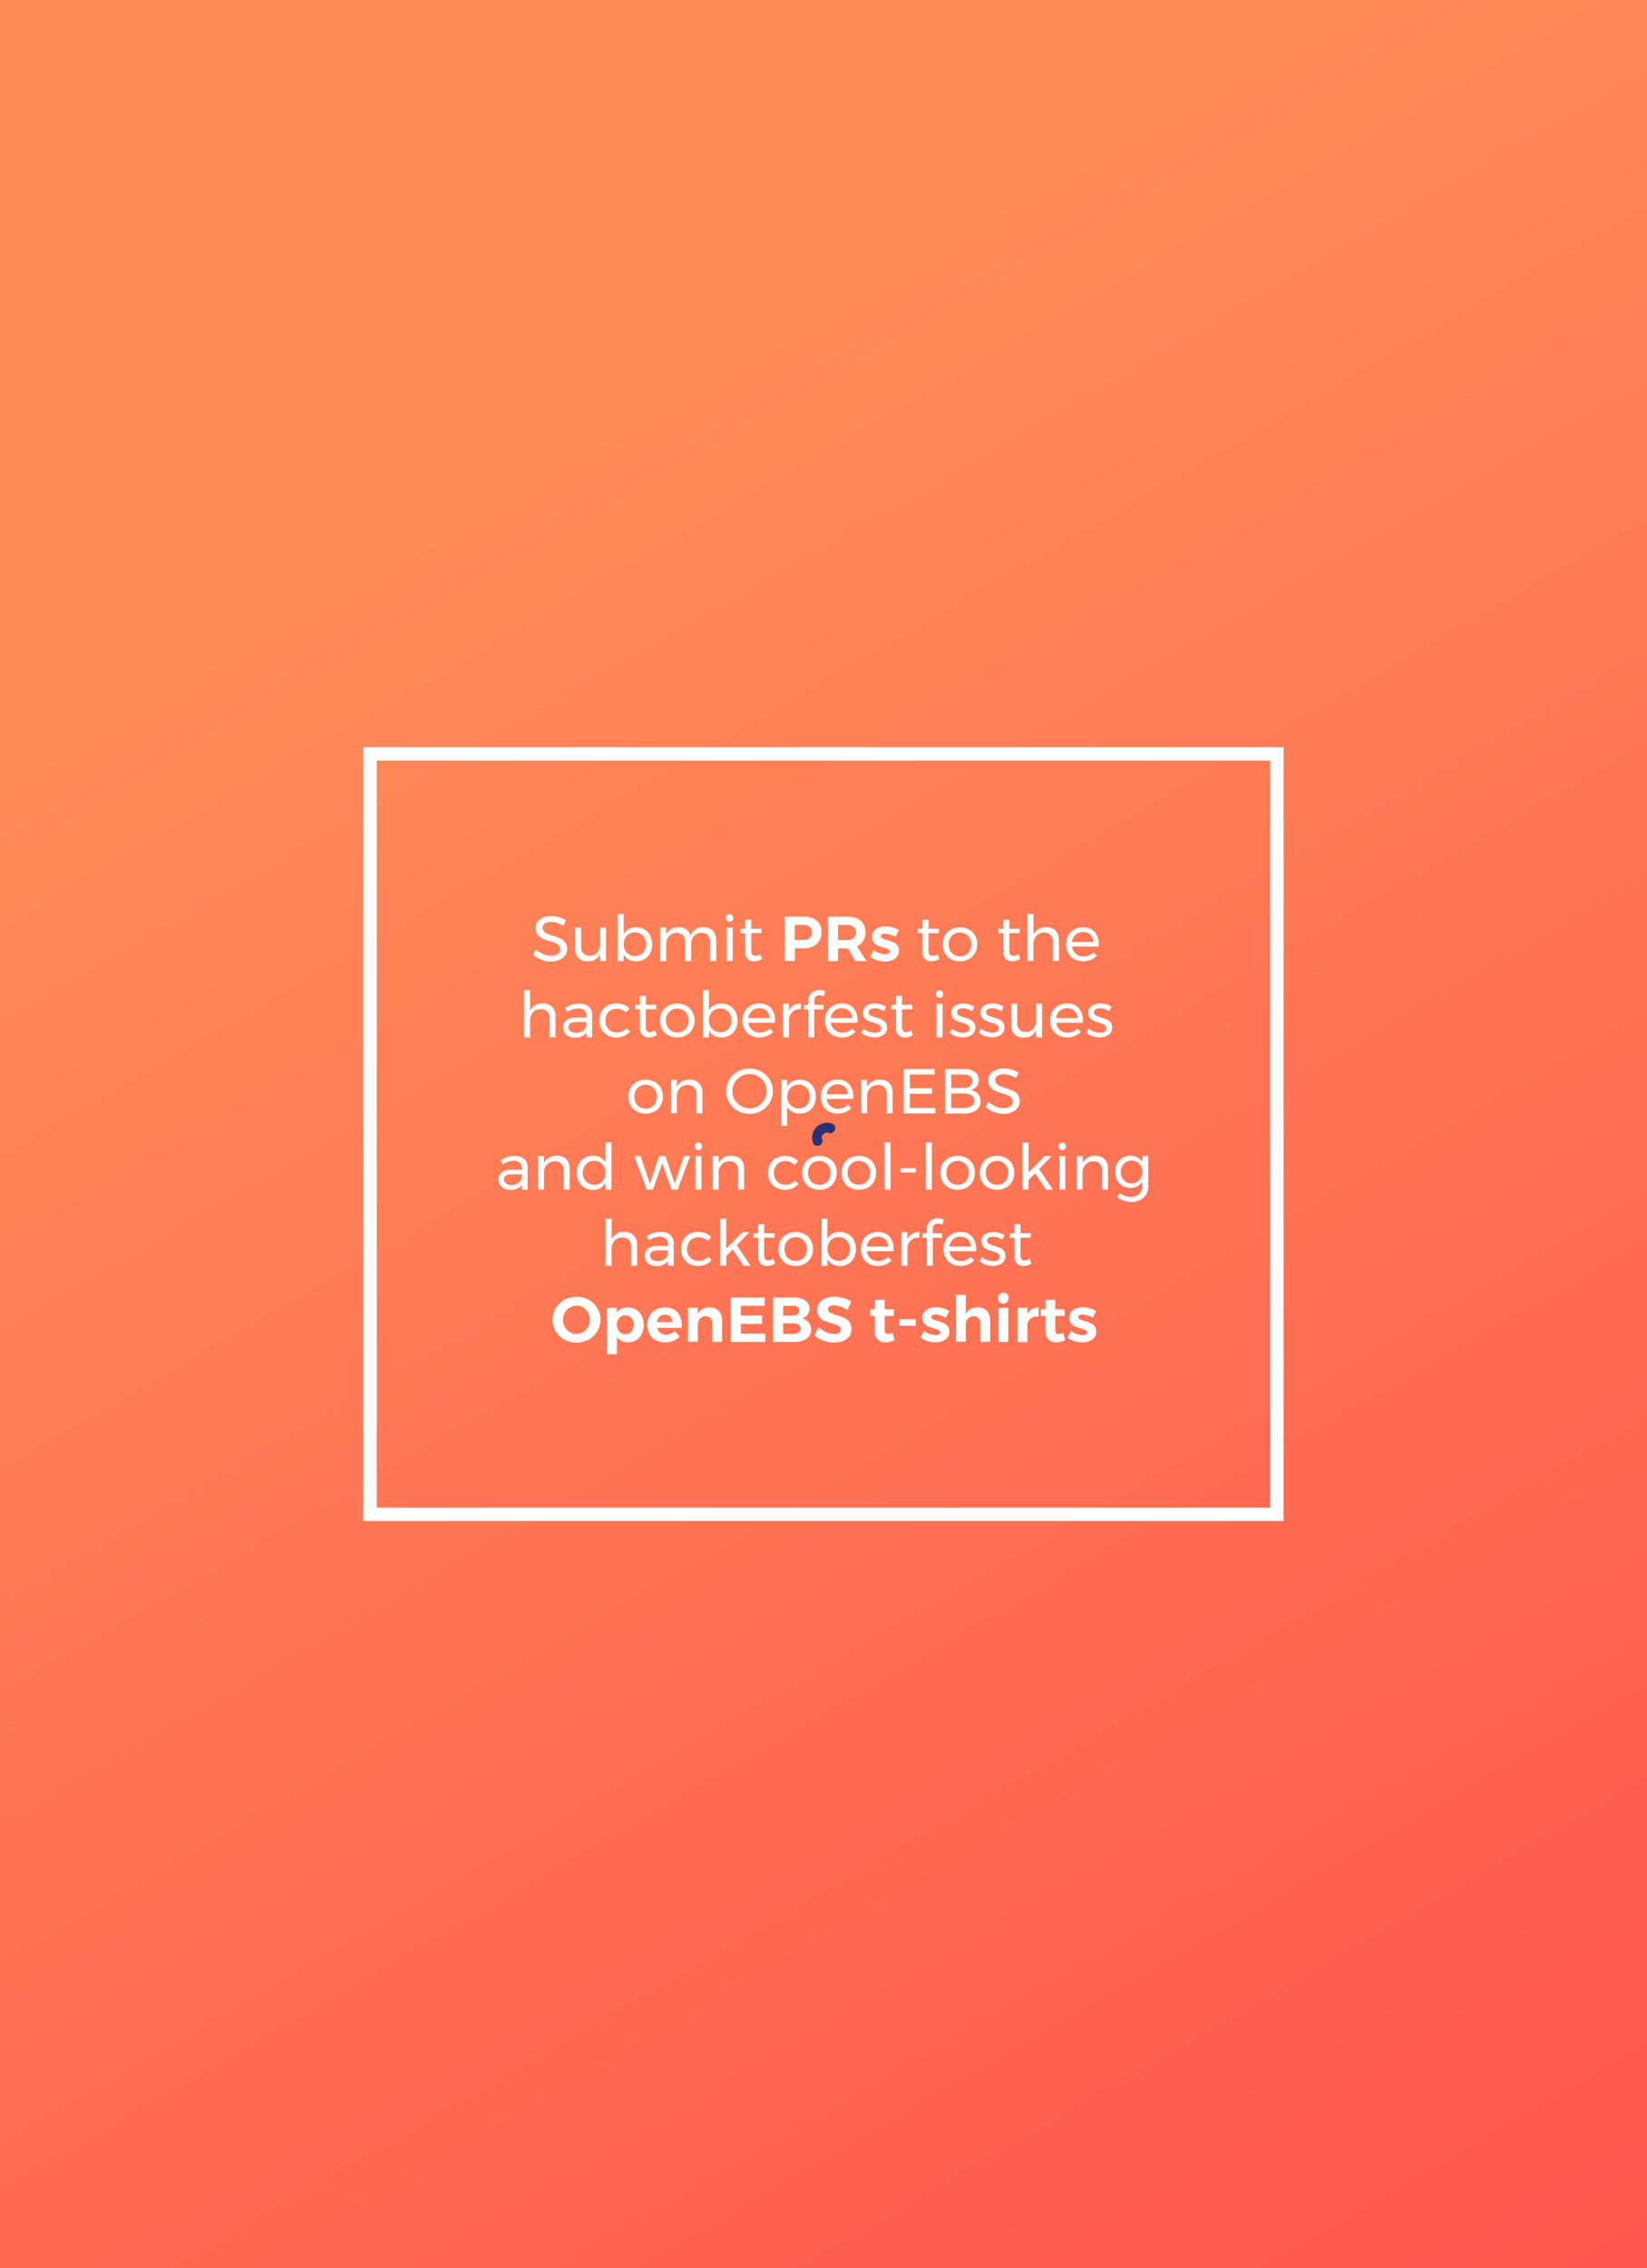 <svg id="Layer_1" data-name="Layer 1" xmlns="http://www.w3.org/2000/svg" xmlns:xlink="http://www.w3.org/1999/xlink" viewBox="0 0 494 680"><rect x="0" y="0" width="494" height="680" fill="#808080" stroke="none"/><defs><style>.cls-1{fill:url(#linear-gradient);}.cls-2{fill:#fff;}.cls-3{fill:none;stroke:#fff;stroke-miterlimit:10;stroke-width:4px;}.cls-4{fill:#273274;}</style><linearGradient id="linear-gradient" x1="35.18" y1="-26.88" x2="458.82" y2="706.88" gradientUnits="userSpaceOnUse"><stop offset="0.23" stop-color="#ff8c58"/><stop offset="1" stop-color="#ff544e"/></linearGradient></defs><title>PR section</title><rect class="cls-1" x="-10.5" y="-0.5" width="515" height="681"/><path class="cls-2" d="M167.16,276.7a6.54,6.54,0,0,0-1.84-.29,3.39,3.39,0,0,0-1.86.45,1.39,1.39,0,0,0-.69,1.23,1.61,1.61,0,0,0,.42,1.15,3,3,0,0,0,1,.7q.61.26,1.69.6a19.18,19.18,0,0,1,2.19.8,3.79,3.79,0,0,1,1.43,1.13,3.13,3.13,0,0,1,.59,2,3.32,3.32,0,0,1-.62,2,4,4,0,0,1-1.73,1.32,6.58,6.58,0,0,1-2.56.47,7.44,7.44,0,0,1-2.86-.57,7.73,7.73,0,0,1-2.4-1.52l.82-1.58a6.85,6.85,0,0,0,2.14,1.44,5.88,5.88,0,0,0,2.31.5,3.7,3.7,0,0,0,2.1-.52,1.63,1.63,0,0,0,.77-1.42,1.65,1.65,0,0,0-.42-1.16,3,3,0,0,0-1.06-.72,18,18,0,0,0-1.72-.59,17.6,17.6,0,0,1-2.17-.78,3.74,3.74,0,0,1-1.42-1.12,3.09,3.09,0,0,1-.58-2,3.14,3.14,0,0,1,.59-1.88,3.72,3.72,0,0,1,1.66-1.26,6.47,6.47,0,0,1,2.47-.44,8,8,0,0,1,2.35.35,7.9,7.9,0,0,1,2,.94l-.76,1.64A7.71,7.71,0,0,0,167.16,276.7Z"/><path class="cls-2" d="M181.76,278.06v10.07H180V286a3.78,3.78,0,0,1-3.73,2.19,3.61,3.61,0,0,1-2.74-1,4,4,0,0,1-1-2.86v-6.22h1.79v5.75a2.73,2.73,0,0,0,.69,2,2.55,2.55,0,0,0,1.91.71,2.83,2.83,0,0,0,2.24-1A3.74,3.74,0,0,0,180,283v-4.95Z"/><path class="cls-2" d="M193.31,278.65a4.45,4.45,0,0,1,1.71,1.81,6.11,6.11,0,0,1,0,5.3,4.34,4.34,0,0,1-1.69,1.79,4.88,4.88,0,0,1-2.5.64,4.59,4.59,0,0,1-2.25-.53,3.82,3.82,0,0,1-1.52-1.52v2H185.3V274h1.77v6.05a3.83,3.83,0,0,1,1.51-1.52,4.5,4.5,0,0,1,2.22-.53A4.88,4.88,0,0,1,193.31,278.65Zm-1.11,7.54a3.13,3.13,0,0,0,1.2-1.27,3.91,3.91,0,0,0,.43-1.85,3.81,3.81,0,0,0-.44-1.83,3.24,3.24,0,0,0-1.2-1.27,3.3,3.3,0,0,0-1.73-.46,3.35,3.35,0,0,0-1.74.46,3.21,3.21,0,0,0-1.21,1.27,4.09,4.09,0,0,0,0,3.68,3.21,3.21,0,0,0,1.21,1.26,3.55,3.55,0,0,0,3.48,0Z"/><path class="cls-2" d="M213.83,279.05a4,4,0,0,1,1,2.85v6.22H213v-5.75a2.77,2.77,0,0,0-.7-2,2.53,2.53,0,0,0-1.91-.72,2.89,2.89,0,0,0-2.25,1,3.73,3.73,0,0,0-.82,2.49v5h-1.79v-5.75a2.79,2.79,0,0,0-.69-2,2.52,2.52,0,0,0-1.92-.72,2.92,2.92,0,0,0-2.25,1,3.7,3.7,0,0,0-.83,2.49v5h-1.77V278.06h1.77v2.11a3.8,3.8,0,0,1,3.75-2.17,3.85,3.85,0,0,1,2.31.67,3.27,3.27,0,0,1,1.25,1.86A3.82,3.82,0,0,1,211.1,278,3.56,3.56,0,0,1,213.83,279.05Z"/><path class="cls-2" d="M219.64,274.37a1.22,1.22,0,0,1,0,1.64,1.12,1.12,0,0,1-1.58,0,1.22,1.22,0,0,1,0-1.64,1.12,1.12,0,0,1,1.58,0ZM218,278.06h1.77v10.07H218Z"/><path class="cls-2" d="M228.59,287.46a4.33,4.33,0,0,1-2.36.74,2.69,2.69,0,0,1-1.94-.71,2.87,2.87,0,0,1-.74-2.16v-5.58h-1.43V278.4h1.43v-2.7h1.79v2.7h3.08v1.35h-3.08V285a1.86,1.86,0,0,0,.3,1.2,1.13,1.13,0,0,0,.91.36,3.19,3.19,0,0,0,1.56-.48Z"/><path class="cls-2" d="M245,276a4.28,4.28,0,0,1,1.39,3.42A4.65,4.65,0,0,1,245,283a5.59,5.59,0,0,1-3.93,1.28h-2.65v3.81h-3V274.81h5.65A5.81,5.81,0,0,1,245,276Zm-2.14,5.21a2.12,2.12,0,0,0,.68-1.7,2,2,0,0,0-.68-1.67,3,3,0,0,0-2-.56h-2.49v4.51H241A2.91,2.91,0,0,0,242.91,281.23Z"/><path class="cls-2" d="M256.54,288.13l-2.11-3.81h-3.06v3.81h-3V274.81h5.78a6.07,6.07,0,0,1,4,1.21,4.23,4.23,0,0,1,1.43,3.42,5.15,5.15,0,0,1-.64,2.64,4.1,4.1,0,0,1-1.86,1.67l2.84,4.4Zm-5.18-6.32h2.78a2.88,2.88,0,0,0,1.93-.58,2.12,2.12,0,0,0,.68-1.7,2,2,0,0,0-.68-1.67,3,3,0,0,0-1.93-.56h-2.78Z"/><path class="cls-2" d="M266.88,280.16a5,5,0,0,0-1.46-.26,1.69,1.69,0,0,0-.86.19.62.62,0,0,0-.32.57.71.71,0,0,0,.44.65,8.27,8.27,0,0,0,1.43.51,15.18,15.18,0,0,1,1.79.64,3.33,3.33,0,0,1,1.22.93,2.47,2.47,0,0,1,.51,1.63,2.76,2.76,0,0,1-1.17,2.37,5,5,0,0,1-3,.85,7.9,7.9,0,0,1-2.42-.37,6.26,6.26,0,0,1-2-1.06l1-2a6,6,0,0,0,1.74.94,5.56,5.56,0,0,0,1.82.33,1.92,1.92,0,0,0,.94-.2.65.65,0,0,0,.35-.6.76.76,0,0,0-.45-.68,7.49,7.49,0,0,0-1.44-.53,14.54,14.54,0,0,1-1.74-.61,3.11,3.11,0,0,1-1.19-.92,2.49,2.49,0,0,1-.49-1.61,2.76,2.76,0,0,1,1.14-2.36,4.76,4.76,0,0,1,2.89-.84,7.67,7.67,0,0,1,2.09.29,7,7,0,0,1,1.9.85l-1,2A8.59,8.59,0,0,0,266.88,280.16Z"/><path class="cls-2" d="M281.76,287.46a4.34,4.34,0,0,1-2.36.74,2.68,2.68,0,0,1-1.94-.71,2.86,2.86,0,0,1-.74-2.16v-5.58h-1.43V278.4h1.43v-2.7h1.79v2.7h3.08v1.35H278.5V285a1.86,1.86,0,0,0,.3,1.2,1.12,1.12,0,0,0,.91.36,3.19,3.19,0,0,0,1.56-.48Z"/><path class="cls-2" d="M290.63,278.65a4.66,4.66,0,0,1,1.83,1.8,5.23,5.23,0,0,1,.66,2.63,5.28,5.28,0,0,1-.66,2.65,4.64,4.64,0,0,1-1.83,1.81,5.89,5.89,0,0,1-5.37,0,4.66,4.66,0,0,1-1.83-1.8,5.66,5.66,0,0,1,0-5.29,4.66,4.66,0,0,1,1.83-1.8,5.89,5.89,0,0,1,5.37,0ZM286.2,280a3.16,3.16,0,0,0-1.2,1.27,3.85,3.85,0,0,0-.43,1.84A4,4,0,0,0,285,285a3.07,3.07,0,0,0,1.2,1.27,3.44,3.44,0,0,0,1.76.45,3.4,3.4,0,0,0,1.74-.45,3.07,3.07,0,0,0,1.2-1.27,4,4,0,0,0,.43-1.86,3.86,3.86,0,0,0-.43-1.84,3.16,3.16,0,0,0-1.2-1.27,3.35,3.35,0,0,0-1.74-.46A3.39,3.39,0,0,0,286.2,280Z"/><path class="cls-2" d="M306,287.46a4.34,4.34,0,0,1-2.36.74,2.68,2.68,0,0,1-1.94-.71,2.86,2.86,0,0,1-.74-2.16v-5.58h-1.43V278.4h1.43v-2.7h1.79v2.7h3.08v1.35h-3.08V285a1.86,1.86,0,0,0,.3,1.2,1.12,1.12,0,0,0,.91.36,3.19,3.19,0,0,0,1.56-.48Z"/><path class="cls-2" d="M316.62,279a3.93,3.93,0,0,1,1,2.86v6.22h-1.77v-5.75a2.69,2.69,0,0,0-.71-2,2.66,2.66,0,0,0-2-.71,3,3,0,0,0-2.32,1,3.65,3.65,0,0,0-.86,2.51v4.95h-1.77V274H310v6.22a3.89,3.89,0,0,1,3.84-2.23A3.7,3.7,0,0,1,316.62,279Z"/><path class="cls-2" d="M328.36,279.38a5.65,5.65,0,0,1,1.2,3.83c0,.25,0,.44,0,.57h-8a3.43,3.43,0,0,0,1.13,2.15,3.35,3.35,0,0,0,2.27.8,4.25,4.25,0,0,0,1.67-.32,4,4,0,0,0,1.34-.91l1,1a5.1,5.1,0,0,1-1.79,1.24,6,6,0,0,1-2.32.44,5.35,5.35,0,0,1-2.63-.64,4.48,4.48,0,0,1-1.79-1.8,5.79,5.79,0,0,1,0-5.28,4.64,4.64,0,0,1,1.78-1.81,5.14,5.14,0,0,1,2.61-.66A4.43,4.43,0,0,1,328.36,279.38Zm-.4,3a2.92,2.92,0,0,0-3.12-2.95,3.18,3.18,0,0,0-2.22.8,3.35,3.35,0,0,0-1.06,2.15Z"/><path class="cls-2" d="M165.64,301.88a3.93,3.93,0,0,1,1,2.86V311h-1.77v-5.75a2.69,2.69,0,0,0-.71-2,2.66,2.66,0,0,0-2-.71,3,3,0,0,0-2.32,1A3.65,3.65,0,0,0,159,306V311h-1.77V296.84H159v6.22a3.89,3.89,0,0,1,3.84-2.23A3.7,3.7,0,0,1,165.64,301.88Z"/><path class="cls-2" d="M175.95,311v-1.41a4.13,4.13,0,0,1-3.52,1.48,4,4,0,0,1-1.84-.4,2.94,2.94,0,0,1-1.22-1.1,3,3,0,0,1-.43-1.58,2.58,2.58,0,0,1,1-2.14,4.47,4.47,0,0,1,2.79-.81h3.2v-.48a2.08,2.08,0,0,0-.66-1.65,2.8,2.8,0,0,0-1.91-.58,5.47,5.47,0,0,0-3.1,1.08l-.74-1.22a9.24,9.24,0,0,1,2-1,6.86,6.86,0,0,1,2.2-.31,4.21,4.21,0,0,1,2.91.92,3.34,3.34,0,0,1,1,2.58l0,6.62Zm-1.06-2a2.36,2.36,0,0,0,1-1.59v-1h-3a3.44,3.44,0,0,0-1.78.36,1.25,1.25,0,0,0-.58,1.14,1.48,1.48,0,0,0,.59,1.24,2.51,2.51,0,0,0,1.58.46A3.6,3.6,0,0,0,174.89,309Z"/><path class="cls-2" d="M185,302.42a3.51,3.51,0,0,0-1.76.44,3.12,3.12,0,0,0-1.21,1.24,3.79,3.79,0,0,0-.44,1.85,3.84,3.84,0,0,0,.43,1.85,3.15,3.15,0,0,0,1.18,1.25,3.3,3.3,0,0,0,1.72.45,4.53,4.53,0,0,0,1.75-.32,3.32,3.32,0,0,0,1.29-.93l1,1a4.45,4.45,0,0,1-1.74,1.31,6,6,0,0,1-2.39.46,5.19,5.19,0,0,1-2.61-.65,4.58,4.58,0,0,1-1.78-1.8,5.35,5.35,0,0,1-.64-2.64,5.41,5.41,0,0,1,.64-2.65,4.57,4.57,0,0,1,1.78-1.81,5.2,5.2,0,0,1,2.61-.65,6.37,6.37,0,0,1,2.29.39,4.43,4.43,0,0,1,1.7,1.13l-1,1.22A4,4,0,0,0,185,302.42Z"/><path class="cls-2" d="M197,310.3a4.33,4.33,0,0,1-2.36.74,2.69,2.69,0,0,1-1.94-.71,2.87,2.87,0,0,1-.74-2.16v-5.58h-1.43v-1.35h1.43v-2.7h1.79v2.7h3.08v1.35H193.7v5.25a1.86,1.86,0,0,0,.3,1.2,1.13,1.13,0,0,0,.91.36,3.19,3.19,0,0,0,1.56-.48Z"/><path class="cls-2" d="M205.83,301.49a4.65,4.65,0,0,1,1.83,1.8,5.22,5.22,0,0,1,.66,2.63,5.27,5.27,0,0,1-.66,2.65,4.64,4.64,0,0,1-1.83,1.81,5.89,5.89,0,0,1-5.37,0,4.66,4.66,0,0,1-1.83-1.8,5.66,5.66,0,0,1,0-5.29,4.66,4.66,0,0,1,1.83-1.8,5.89,5.89,0,0,1,5.37,0Zm-4.43,1.35a3.16,3.16,0,0,0-1.2,1.27,3.86,3.86,0,0,0-.43,1.84,4,4,0,0,0,.43,1.86,3.07,3.07,0,0,0,1.2,1.27,3.65,3.65,0,0,0,3.5,0,3.08,3.08,0,0,0,1.2-1.27,4,4,0,0,0,.43-1.86,3.86,3.86,0,0,0-.43-1.84,3.16,3.16,0,0,0-1.2-1.27,3.58,3.58,0,0,0-3.5,0Z"/><path class="cls-2" d="M218.9,301.49a4.44,4.44,0,0,1,1.71,1.81,6.11,6.11,0,0,1,0,5.3,4.36,4.36,0,0,1-1.69,1.79,4.88,4.88,0,0,1-2.5.64,4.59,4.59,0,0,1-2.25-.53,3.83,3.83,0,0,1-1.52-1.52v2h-1.77V296.84h1.77v6.05a3.85,3.85,0,0,1,1.51-1.52,4.5,4.5,0,0,1,2.22-.53A4.88,4.88,0,0,1,218.9,301.49ZM217.78,309a3.13,3.13,0,0,0,1.2-1.27,3.92,3.92,0,0,0,.43-1.85,3.81,3.81,0,0,0-.44-1.83,3.23,3.23,0,0,0-1.2-1.27,3.3,3.3,0,0,0-1.73-.46,3.35,3.35,0,0,0-1.74.46,3.2,3.2,0,0,0-1.21,1.27,4.09,4.09,0,0,0,0,3.68A3.21,3.21,0,0,0,214.3,309a3.55,3.55,0,0,0,3.48,0Z"/><path class="cls-2" d="M231.26,302.22a5.65,5.65,0,0,1,1.2,3.83c0,.25,0,.44,0,.57h-8a3.43,3.43,0,0,0,1.13,2.15,3.35,3.35,0,0,0,2.27.8,4.25,4.25,0,0,0,1.67-.32,4,4,0,0,0,1.34-.91l1,1a5.1,5.1,0,0,1-1.79,1.24,6,6,0,0,1-2.32.44,5.35,5.35,0,0,1-2.63-.64,4.48,4.48,0,0,1-1.79-1.8,5.79,5.79,0,0,1,0-5.28,4.64,4.64,0,0,1,1.78-1.81,5.14,5.14,0,0,1,2.61-.66A4.43,4.43,0,0,1,231.26,302.22Zm-.4,3a2.92,2.92,0,0,0-3.12-2.95,3.18,3.18,0,0,0-2.22.8,3.35,3.35,0,0,0-1.06,2.15Z"/><path class="cls-2" d="M238.06,301.42a4.19,4.19,0,0,1,2.17-.58v1.71a3.24,3.24,0,0,0-3.58,3.1V311h-1.77V300.9h1.77v2.17A3.64,3.64,0,0,1,238.06,301.42Z"/><path class="cls-2" d="M244.72,298.73a1.54,1.54,0,0,0-.46,1.2v1.31H247v1.35h-2.78V311h-1.77v-8.37h-1.31v-1.35h1.31v-1.08a3.55,3.55,0,0,1,.47-1.87,3,3,0,0,1,1.23-1.16,3.54,3.54,0,0,1,1.64-.39,3.91,3.91,0,0,1,1.75.46l-.42,1.45a3,3,0,0,0-1.29-.32A1.62,1.62,0,0,0,244.72,298.73Z"/><path class="cls-2" d="M256,302.22a5.65,5.65,0,0,1,1.2,3.83c0,.25,0,.44,0,.57h-8a3.43,3.43,0,0,0,1.13,2.15,3.35,3.35,0,0,0,2.27.8,4.26,4.26,0,0,0,1.67-.32,4,4,0,0,0,1.34-.91l1,1a5.08,5.08,0,0,1-1.79,1.24,6,6,0,0,1-2.32.44,5.35,5.35,0,0,1-2.63-.64,4.47,4.47,0,0,1-1.79-1.8,5.78,5.78,0,0,1,0-5.28,4.64,4.64,0,0,1,1.78-1.81,5.13,5.13,0,0,1,2.61-.66A4.44,4.44,0,0,1,256,302.22Zm-.4,3a2.92,2.92,0,0,0-3.12-2.95,3.18,3.18,0,0,0-2.22.8,3.35,3.35,0,0,0-1.06,2.15Z"/><path class="cls-2" d="M263.77,302.51a5,5,0,0,0-1.44-.23,2.44,2.44,0,0,0-1.28.29,1,1,0,0,0-.49.9,1,1,0,0,0,.54.92,7.84,7.84,0,0,0,1.65.64,12.87,12.87,0,0,1,1.71.61,3,3,0,0,1,1.13.89,2.45,2.45,0,0,1,.47,1.56,2.47,2.47,0,0,1-1.08,2.17,4.6,4.6,0,0,1-2.67.74,6.67,6.67,0,0,1-2.18-.36,4.94,4.94,0,0,1-1.78-1l.67-1.29a4.71,4.71,0,0,0,1.55.91,5.15,5.15,0,0,0,1.8.34,2.69,2.69,0,0,0,1.41-.32,1.08,1.08,0,0,0,.53-1,1.13,1.13,0,0,0-.56-1,7.68,7.68,0,0,0-1.7-.68,11.48,11.48,0,0,1-1.65-.58,2.93,2.93,0,0,1-1.08-.87,2.34,2.34,0,0,1-.45-1.48,2.39,2.39,0,0,1,1-2.11,4.45,4.45,0,0,1,2.57-.7,6.43,6.43,0,0,1,1.8.26,5.42,5.42,0,0,1,1.53.7l-.65,1.35A6,6,0,0,0,263.77,302.51Z"/><path class="cls-2" d="M273.81,310.3a4.33,4.33,0,0,1-2.36.74,2.68,2.68,0,0,1-1.94-.71,2.86,2.86,0,0,1-.74-2.16v-5.58h-1.43v-1.35h1.43v-2.7h1.79v2.7h3.08v1.35h-3.08v5.25a1.86,1.86,0,0,0,.3,1.2,1.13,1.13,0,0,0,.91.36,3.19,3.19,0,0,0,1.56-.48Z"/><path class="cls-2" d="M282.61,297.2a1.22,1.22,0,0,1,0,1.64,1.13,1.13,0,0,1-1.58,0,1.22,1.22,0,0,1,0-1.64,1.13,1.13,0,0,1,1.58,0Zm-1.67,3.69h1.77V311h-1.77Z"/><path class="cls-2" d="M290.28,302.51a4.94,4.94,0,0,0-1.44-.23,2.45,2.45,0,0,0-1.28.29,1,1,0,0,0-.49.9,1,1,0,0,0,.54.92,7.84,7.84,0,0,0,1.65.64,12.94,12.94,0,0,1,1.71.61,3.05,3.05,0,0,1,1.13.89,2.77,2.77,0,0,1-.61,3.73,4.6,4.6,0,0,1-2.67.74,6.68,6.68,0,0,1-2.18-.36,5,5,0,0,1-1.78-1l.67-1.29a4.72,4.72,0,0,0,1.55.91,5.15,5.15,0,0,0,1.8.34,2.69,2.69,0,0,0,1.41-.32,1.08,1.08,0,0,0,.53-1,1.13,1.13,0,0,0-.56-1,7.66,7.66,0,0,0-1.7-.68,11.39,11.39,0,0,1-1.65-.58,2.93,2.93,0,0,1-1.09-.87,2.34,2.34,0,0,1-.45-1.48,2.39,2.39,0,0,1,1-2.11,4.45,4.45,0,0,1,2.57-.7,6.43,6.43,0,0,1,1.8.26,5.42,5.42,0,0,1,1.53.7l-.65,1.35A6,6,0,0,0,290.28,302.51Z"/><path class="cls-2" d="M299,302.51a4.93,4.93,0,0,0-1.44-.23,2.44,2.44,0,0,0-1.28.29,1,1,0,0,0-.49.9,1,1,0,0,0,.54.92A7.83,7.83,0,0,0,298,305a12.82,12.82,0,0,1,1.71.61,3,3,0,0,1,1.13.89,2.77,2.77,0,0,1-.61,3.73,4.6,4.6,0,0,1-2.67.74,6.67,6.67,0,0,1-2.18-.36,4.92,4.92,0,0,1-1.78-1l.67-1.29a4.7,4.7,0,0,0,1.55.91,5.15,5.15,0,0,0,1.8.34,2.69,2.69,0,0,0,1.41-.32,1.08,1.08,0,0,0,.53-1,1.13,1.13,0,0,0-.56-1,7.72,7.72,0,0,0-1.7-.68,11.49,11.49,0,0,1-1.65-.58,2.92,2.92,0,0,1-1.08-.87,2.33,2.33,0,0,1-.45-1.48,2.39,2.39,0,0,1,1-2.11,4.45,4.45,0,0,1,2.57-.7,6.43,6.43,0,0,1,1.8.26,5.42,5.42,0,0,1,1.53.7l-.65,1.35A6,6,0,0,0,299,302.51Z"/><path class="cls-2" d="M312.57,300.9V311h-1.79v-2.13a3.78,3.78,0,0,1-3.73,2.19,3.61,3.61,0,0,1-2.74-1,4,4,0,0,1-1-2.86V300.9h1.79v5.75a2.73,2.73,0,0,0,.7,2,2.54,2.54,0,0,0,1.91.71,2.83,2.83,0,0,0,2.24-1,3.75,3.75,0,0,0,.83-2.5V300.9Z"/><path class="cls-2" d="M323.59,302.22a5.65,5.65,0,0,1,1.2,3.83q0,.38,0,.57h-8a3.42,3.42,0,0,0,1.13,2.15,3.35,3.35,0,0,0,2.27.8,4.25,4.25,0,0,0,1.66-.32,4,4,0,0,0,1.34-.91l1,1a5.09,5.09,0,0,1-1.79,1.24,6,6,0,0,1-2.32.44,5.35,5.35,0,0,1-2.64-.64,4.48,4.48,0,0,1-1.79-1.8,5.79,5.79,0,0,1,0-5.28,4.65,4.65,0,0,1,1.78-1.81,5.14,5.14,0,0,1,2.61-.66A4.43,4.43,0,0,1,323.59,302.22Zm-.4,3a2.92,2.92,0,0,0-3.12-2.95,3.18,3.18,0,0,0-2.22.8,3.35,3.35,0,0,0-1.06,2.15Z"/><path class="cls-2" d="M331.32,302.51a4.93,4.93,0,0,0-1.44-.23,2.44,2.44,0,0,0-1.28.29,1,1,0,0,0-.49.9,1,1,0,0,0,.54.92,7.83,7.83,0,0,0,1.65.64,12.82,12.82,0,0,1,1.71.61,3,3,0,0,1,1.13.89,2.77,2.77,0,0,1-.61,3.73,4.6,4.6,0,0,1-2.67.74,6.67,6.67,0,0,1-2.18-.36,4.92,4.92,0,0,1-1.78-1l.67-1.29a4.7,4.7,0,0,0,1.55.91,5.15,5.15,0,0,0,1.8.34,2.69,2.69,0,0,0,1.41-.32,1.08,1.08,0,0,0,.53-1,1.13,1.13,0,0,0-.56-1,7.72,7.72,0,0,0-1.7-.68A11.49,11.49,0,0,1,328,306a2.92,2.92,0,0,1-1.08-.87,2.33,2.33,0,0,1-.45-1.48,2.39,2.39,0,0,1,1-2.11,4.45,4.45,0,0,1,2.57-.7,6.43,6.43,0,0,1,1.8.26,5.42,5.42,0,0,1,1.53.7l-.65,1.35A6,6,0,0,0,331.32,302.51Z"/><path class="cls-2" d="M196.35,324.32a4.65,4.65,0,0,1,1.83,1.8,5.22,5.22,0,0,1,.66,2.63,5.27,5.27,0,0,1-.66,2.65,4.64,4.64,0,0,1-1.83,1.81,5.89,5.89,0,0,1-5.37,0,4.66,4.66,0,0,1-1.83-1.8,5.66,5.66,0,0,1,0-5.29,4.66,4.66,0,0,1,1.83-1.8,5.89,5.89,0,0,1,5.37,0Zm-4.43,1.35a3.16,3.16,0,0,0-1.2,1.27,3.86,3.86,0,0,0-.43,1.84,4,4,0,0,0,.43,1.86,3.07,3.07,0,0,0,1.2,1.27,3.65,3.65,0,0,0,3.5,0,3.08,3.08,0,0,0,1.2-1.27,4,4,0,0,0,.43-1.86,3.86,3.86,0,0,0-.43-1.84,3.16,3.16,0,0,0-1.2-1.27,3.58,3.58,0,0,0-3.5,0Z"/><path class="cls-2" d="M209.68,324.71a3.93,3.93,0,0,1,1,2.86v6.22h-1.77V328a2.69,2.69,0,0,0-.71-2,2.66,2.66,0,0,0-2-.71,3,3,0,0,0-2.2.87,3.4,3.4,0,0,0-1,2.2v5.38H201.3V323.73h1.77v2.13a3.89,3.89,0,0,1,3.82-2.19A3.7,3.7,0,0,1,209.68,324.71Z"/><path class="cls-2" d="M228.35,321.26a6.73,6.73,0,0,1,2.54,2.45,6.51,6.51,0,0,1,.93,3.42,6.61,6.61,0,0,1-.93,3.43,6.76,6.76,0,0,1-2.54,2.47,7.35,7.35,0,0,1-7.06,0,6.74,6.74,0,0,1-2.54-2.47,6.6,6.6,0,0,1-.93-3.43,6.5,6.5,0,0,1,.93-3.42,6.73,6.73,0,0,1,2.53-2.45,7.43,7.43,0,0,1,7.07,0Zm-6.09,1.43a5.2,5.2,0,0,0-1.89,1.85,4.91,4.91,0,0,0-.7,2.58,5,5,0,0,0,.7,2.59,5.25,5.25,0,0,0,1.89,1.87,5,5,0,0,0,2.58.69,4.93,4.93,0,0,0,2.56-.69,5.24,5.24,0,0,0,1.87-1.87,5,5,0,0,0,.69-2.59,5,5,0,0,0-.69-2.58,5.19,5.19,0,0,0-1.87-1.85,5,5,0,0,0-2.56-.69A5.07,5.07,0,0,0,222.26,322.68Z"/><path class="cls-2" d="M242.39,324.32a4.44,4.44,0,0,1,1.71,1.81,6.11,6.11,0,0,1,0,5.3,4.36,4.36,0,0,1-1.69,1.79,4.88,4.88,0,0,1-2.5.64,4.59,4.59,0,0,1-2.25-.53,3.83,3.83,0,0,1-1.52-1.52v5.69h-1.77V323.73h1.77v2a3.85,3.85,0,0,1,1.51-1.52,4.5,4.5,0,0,1,2.22-.53A4.88,4.88,0,0,1,242.39,324.32Zm-1.11,7.54a3.13,3.13,0,0,0,1.2-1.27,3.92,3.92,0,0,0,.43-1.85,3.81,3.81,0,0,0-.44-1.83,3.23,3.23,0,0,0-1.2-1.27,3.3,3.3,0,0,0-1.73-.46,3.35,3.35,0,0,0-1.74.46,3.2,3.2,0,0,0-1.21,1.27,4.09,4.09,0,0,0,0,3.68,3.21,3.21,0,0,0,1.21,1.26,3.55,3.55,0,0,0,3.48,0Z"/><path class="cls-2" d="M254.75,325.05a5.65,5.65,0,0,1,1.2,3.83c0,.25,0,.44,0,.57h-8a3.43,3.43,0,0,0,1.13,2.15,3.35,3.35,0,0,0,2.27.8,4.26,4.26,0,0,0,1.67-.32,4,4,0,0,0,1.34-.91l1,1a5.08,5.08,0,0,1-1.79,1.24,6,6,0,0,1-2.32.44,5.35,5.35,0,0,1-2.63-.64,4.47,4.47,0,0,1-1.79-1.8,5.78,5.78,0,0,1,0-5.28,4.64,4.64,0,0,1,1.78-1.81,5.13,5.13,0,0,1,2.61-.66A4.44,4.44,0,0,1,254.75,325.05Zm-.4,3a2.92,2.92,0,0,0-3.12-2.95,3.18,3.18,0,0,0-2.22.8,3.35,3.35,0,0,0-1.06,2.15Z"/><path class="cls-2" d="M266.74,324.71a3.93,3.93,0,0,1,1,2.86v6.22H266V328a2.69,2.69,0,0,0-.71-2,2.66,2.66,0,0,0-2-.71,3,3,0,0,0-2.2.87,3.4,3.4,0,0,0-1,2.2v5.38h-1.77V323.73h1.77v2.13a3.89,3.89,0,0,1,3.82-2.19A3.7,3.7,0,0,1,266.74,324.71Z"/><path class="cls-2" d="M271.08,320.48h9.25v1.66h-7.42v4.11h6.64v1.66h-6.64v4.24h7.65v1.66h-9.48Z"/><path class="cls-2" d="M292.4,321.36a2.89,2.89,0,0,1,1.17,2.45,3,3,0,0,1-.65,1.93,3.14,3.14,0,0,1-1.77,1.06,3.47,3.47,0,0,1,2.18,1.11,3.31,3.31,0,0,1,.79,2.25,3.15,3.15,0,0,1-1.28,2.67,5.81,5.81,0,0,1-3.55,1h-5.78V320.48h5.69A5.2,5.2,0,0,1,292.4,321.36ZM291,325.61a1.78,1.78,0,0,0,.68-1.49,1.73,1.73,0,0,0-.68-1.46,3,3,0,0,0-1.91-.5h-3.77v4h3.77A3.06,3.06,0,0,0,291,325.61Zm.41,6a1.87,1.87,0,0,0,.84-1.63,1.81,1.81,0,0,0-.84-1.58,4.09,4.09,0,0,0-2.32-.57h-3.77v4.34h3.77A3.93,3.93,0,0,0,291.42,331.56Z"/><path class="cls-2" d="M302.91,322.37a6.54,6.54,0,0,0-1.84-.29,3.39,3.39,0,0,0-1.86.45,1.39,1.39,0,0,0-.69,1.23,1.61,1.61,0,0,0,.42,1.15,3,3,0,0,0,1,.7q.61.26,1.69.6a19.18,19.18,0,0,1,2.19.8,3.79,3.79,0,0,1,1.43,1.13,3.13,3.13,0,0,1,.59,2,3.32,3.32,0,0,1-.62,2,4,4,0,0,1-1.73,1.32,6.58,6.58,0,0,1-2.56.47,7.44,7.44,0,0,1-2.86-.57,7.73,7.73,0,0,1-2.4-1.52l.82-1.58a6.85,6.85,0,0,0,2.14,1.44,5.88,5.88,0,0,0,2.31.5,3.7,3.7,0,0,0,2.1-.52,1.63,1.63,0,0,0,.77-1.42,1.65,1.65,0,0,0-.42-1.16,3,3,0,0,0-1.06-.72,18,18,0,0,0-1.72-.59,17.6,17.6,0,0,1-2.17-.78,3.74,3.74,0,0,1-1.42-1.12,3.09,3.09,0,0,1-.58-2,3.14,3.14,0,0,1,.59-1.88,3.72,3.72,0,0,1,1.66-1.26,6.47,6.47,0,0,1,2.47-.44,8,8,0,0,1,2.35.35,7.9,7.9,0,0,1,2,.94l-.76,1.64A7.71,7.71,0,0,0,302.91,322.37Z"/><path class="cls-2" d="M156.58,356.63v-1.41a4.13,4.13,0,0,1-3.52,1.48,4,4,0,0,1-1.84-.4,3,3,0,0,1-1.22-1.1,3,3,0,0,1-.43-1.58,2.58,2.58,0,0,1,1-2.14,4.47,4.47,0,0,1,2.79-.81h3.2v-.48a2.08,2.08,0,0,0-.66-1.65A2.8,2.8,0,0,0,154,348a5.47,5.47,0,0,0-3.1,1.08l-.74-1.22a9.23,9.23,0,0,1,2-1,6.86,6.86,0,0,1,2.2-.31,4.21,4.21,0,0,1,2.91.92,3.34,3.34,0,0,1,1,2.58l0,6.62Zm-1.06-2a2.37,2.37,0,0,0,1-1.59v-1h-3a3.44,3.44,0,0,0-1.78.36,1.25,1.25,0,0,0-.58,1.14,1.48,1.48,0,0,0,.59,1.24,2.51,2.51,0,0,0,1.58.46A3.61,3.61,0,0,0,155.52,354.64Z"/><path class="cls-2" d="M169.86,347.54a3.93,3.93,0,0,1,1,2.86v6.22H169.1v-5.75a2.69,2.69,0,0,0-.71-2,2.66,2.66,0,0,0-2-.71,3,3,0,0,0-2.2.87,3.4,3.4,0,0,0-1,2.2v5.38h-1.77V346.56h1.77v2.13a3.89,3.89,0,0,1,3.83-2.19A3.7,3.7,0,0,1,169.86,347.54Z"/><path class="cls-2" d="M183.41,342.51v14.12h-1.77v-2a4,4,0,0,1-1.53,1.55,4.47,4.47,0,0,1-2.24.54,4.8,4.8,0,0,1-2.52-.66,4.51,4.51,0,0,1-1.7-1.83,5.71,5.71,0,0,1-.61-2.67,5.55,5.55,0,0,1,.61-2.64,4.47,4.47,0,0,1,1.7-1.8,4.82,4.82,0,0,1,2.5-.65,4.63,4.63,0,0,1,2.26.53,3.8,3.8,0,0,1,1.52,1.54v-6.05ZM180,354.75a3.2,3.2,0,0,0,1.21-1.28,3.83,3.83,0,0,0,.44-1.85,3.88,3.88,0,0,0-.44-1.86,3.2,3.2,0,0,0-1.21-1.28,3.4,3.4,0,0,0-1.76-.46,3.34,3.34,0,0,0-1.76.47,3.28,3.28,0,0,0-1.21,1.28,4.11,4.11,0,0,0,0,3.69,3.21,3.21,0,0,0,1.21,1.28,3.62,3.62,0,0,0,3.52,0Z"/><path class="cls-2" d="M190.28,346.56h1.85l2.82,8.32,2.78-8.32h1.85l2.8,8.32,2.78-8.32H207l-3.71,10.07h-1.85l-2.78-7.92-2.78,7.92H194Z"/><path class="cls-2" d="M210.29,342.87a1.22,1.22,0,0,1,0,1.64,1.13,1.13,0,0,1-1.58,0,1.22,1.22,0,0,1,0-1.64,1.13,1.13,0,0,1,1.58,0Zm-1.67,3.69h1.77v10.07h-1.77Z"/><path class="cls-2" d="M222.21,347.54a3.93,3.93,0,0,1,1,2.86v6.22h-1.77v-5.75a2.47,2.47,0,0,0-2.68-2.7,3,3,0,0,0-2.2.87,3.39,3.39,0,0,0-1,2.2v5.38h-1.77V346.56h1.77v2.13a3.88,3.88,0,0,1,3.82-2.19A3.69,3.69,0,0,1,222.21,347.54Z"/><path class="cls-2" d="M235.55,348.09a3.51,3.51,0,0,0-1.76.44,3.11,3.11,0,0,0-1.21,1.24,3.78,3.78,0,0,0-.44,1.85,3.85,3.85,0,0,0,.43,1.85,3.15,3.15,0,0,0,1.18,1.25,3.3,3.3,0,0,0,1.72.45,4.53,4.53,0,0,0,1.75-.32,3.33,3.33,0,0,0,1.29-.93l1,1a4.46,4.46,0,0,1-1.74,1.31,6,6,0,0,1-2.39.46,5.2,5.2,0,0,1-2.61-.65,4.58,4.58,0,0,1-1.78-1.8,5.36,5.36,0,0,1-.64-2.64A5.42,5.42,0,0,1,231,349a4.57,4.57,0,0,1,1.78-1.81,5.21,5.21,0,0,1,2.61-.65,6.38,6.38,0,0,1,2.29.39,4.44,4.44,0,0,1,1.7,1.13l-1,1.22A4,4,0,0,0,235.55,348.09Z"/><path class="cls-2" d="M248.48,347.15a4.65,4.65,0,0,1,1.83,1.8,5.22,5.22,0,0,1,.66,2.63,5.27,5.27,0,0,1-.66,2.65,4.64,4.64,0,0,1-1.83,1.81,5.89,5.89,0,0,1-5.37,0,4.66,4.66,0,0,1-1.83-1.8,5.66,5.66,0,0,1,0-5.29,4.66,4.66,0,0,1,1.83-1.8,5.89,5.89,0,0,1,5.37,0ZM244,348.51a3.16,3.16,0,0,0-1.2,1.27,3.86,3.86,0,0,0-.43,1.84,4,4,0,0,0,.43,1.86,3.07,3.07,0,0,0,1.2,1.27,3.65,3.65,0,0,0,3.5,0,3.08,3.08,0,0,0,1.2-1.27,4,4,0,0,0,.43-1.86,3.86,3.86,0,0,0-.43-1.84,3.16,3.16,0,0,0-1.2-1.27,3.58,3.58,0,0,0-3.5,0Z"/><path class="cls-2" d="M260.29,347.15a4.65,4.65,0,0,1,1.83,1.8,5.22,5.22,0,0,1,.66,2.63,5.27,5.27,0,0,1-.66,2.65,4.64,4.64,0,0,1-1.83,1.81,5.89,5.89,0,0,1-5.37,0,4.66,4.66,0,0,1-1.83-1.8,5.66,5.66,0,0,1,0-5.29,4.66,4.66,0,0,1,1.83-1.8,5.89,5.89,0,0,1,5.37,0Zm-4.43,1.35a3.16,3.16,0,0,0-1.2,1.27,3.86,3.86,0,0,0-.43,1.84,4,4,0,0,0,.43,1.86,3.07,3.07,0,0,0,1.2,1.27,3.65,3.65,0,0,0,3.5,0,3.08,3.08,0,0,0,1.2-1.27,4,4,0,0,0,.43-1.86,3.86,3.86,0,0,0-.43-1.84,3.16,3.16,0,0,0-1.2-1.27,3.58,3.58,0,0,0-3.5,0Z"/><path class="cls-2" d="M265.34,342.51h1.77v14.12h-1.77Z"/><path class="cls-2" d="M270.14,350.22h4.55v1.28h-4.55Z"/><path class="cls-2" d="M277.73,342.51h1.77v14.12h-1.77Z"/><path class="cls-2" d="M289.92,347.15a4.65,4.65,0,0,1,1.83,1.8,5.22,5.22,0,0,1,.66,2.63,5.27,5.27,0,0,1-.66,2.65,4.64,4.64,0,0,1-1.83,1.81,5.89,5.89,0,0,1-5.37,0,4.66,4.66,0,0,1-1.83-1.8,5.66,5.66,0,0,1,0-5.29,4.66,4.66,0,0,1,1.83-1.8,5.89,5.89,0,0,1,5.37,0Zm-4.43,1.35a3.16,3.16,0,0,0-1.2,1.27,3.86,3.86,0,0,0-.43,1.84,4,4,0,0,0,.43,1.86,3.07,3.07,0,0,0,1.2,1.27,3.65,3.65,0,0,0,3.5,0,3.08,3.08,0,0,0,1.2-1.27,4,4,0,0,0,.43-1.86,3.86,3.86,0,0,0-.43-1.84,3.16,3.16,0,0,0-1.2-1.27,3.58,3.58,0,0,0-3.5,0Z"/><path class="cls-2" d="M301.74,347.15a4.65,4.65,0,0,1,1.83,1.8,5.22,5.22,0,0,1,.66,2.63,5.27,5.27,0,0,1-.66,2.65,4.64,4.64,0,0,1-1.83,1.81,5.89,5.89,0,0,1-5.37,0,4.66,4.66,0,0,1-1.83-1.8,5.66,5.66,0,0,1,0-5.29,4.66,4.66,0,0,1,1.83-1.8,5.89,5.89,0,0,1,5.37,0Zm-4.43,1.35a3.16,3.16,0,0,0-1.2,1.27,3.86,3.86,0,0,0-.43,1.84,4,4,0,0,0,.43,1.86,3.07,3.07,0,0,0,1.2,1.27,3.65,3.65,0,0,0,3.5,0,3.08,3.08,0,0,0,1.2-1.27,4,4,0,0,0,.43-1.86,3.86,3.86,0,0,0-.43-1.84,3.16,3.16,0,0,0-1.2-1.27,3.58,3.58,0,0,0-3.5,0Z"/><path class="cls-2" d="M313.73,356.63l-3.22-4.89-2,2v2.85h-1.77V342.51h1.77v9l4.87-4.95h2.07l-3.75,3.9,4.11,6.17Z"/><path class="cls-2" d="M319.43,342.87a1.22,1.22,0,0,1,0,1.64,1.13,1.13,0,0,1-1.58,0,1.22,1.22,0,0,1,0-1.64,1.13,1.13,0,0,1,1.58,0Zm-1.67,3.69h1.77v10.07h-1.77Z"/><path class="cls-2" d="M331.35,347.54a3.93,3.93,0,0,1,1,2.86v6.22h-1.77v-5.75a2.47,2.47,0,0,0-2.68-2.7,3,3,0,0,0-2.2.87,3.39,3.39,0,0,0-1,2.2v5.38H323V346.56h1.77v2.13a3.89,3.89,0,0,1,3.83-2.19A3.69,3.69,0,0,1,331.35,347.54Z"/><path class="cls-2" d="M344.42,346.56v9a4.91,4.91,0,0,1-.64,2.53,4.23,4.23,0,0,1-1.8,1.67,6,6,0,0,1-2.7.58,6.88,6.88,0,0,1-4.15-1.41l.78-1.29a5.38,5.38,0,0,0,1.54.9,5,5,0,0,0,1.75.29,3.5,3.5,0,0,0,2.49-.87,3.06,3.06,0,0,0,.93-2.34v-1.41a3.73,3.73,0,0,1-1.45,1.42,4.26,4.26,0,0,1-2.09.5,4.57,4.57,0,0,1-2.39-.62,4.22,4.22,0,0,1-1.61-1.72,5.44,5.44,0,0,1-.57-2.53,5.28,5.28,0,0,1,.57-2.49,4.18,4.18,0,0,1,1.61-1.69,4.63,4.63,0,0,1,2.39-.61,4.32,4.32,0,0,1,2.1.49,3.7,3.7,0,0,1,1.44,1.41v-1.85Zm-3.33,7.75a3.06,3.06,0,0,0,1.13-1.21,3.66,3.66,0,0,0,.41-1.74,3.7,3.7,0,0,0-.41-1.76,3.06,3.06,0,0,0-1.13-1.21,3.13,3.13,0,0,0-1.66-.44,3.18,3.18,0,0,0-1.67.44,3.1,3.1,0,0,0-1.15,1.21,3.63,3.63,0,0,0-.42,1.76,3.49,3.49,0,0,0,.91,2.44,3,3,0,0,0,2.32,1A3.13,3.13,0,0,0,341.09,354.31Z"/><path class="cls-2" d="M190.1,370.38a3.93,3.93,0,0,1,1,2.86v6.22h-1.77v-5.75a2.69,2.69,0,0,0-.71-2,2.66,2.66,0,0,0-2-.71,3,3,0,0,0-2.32,1,3.65,3.65,0,0,0-.86,2.51v4.95H181.7V365.35h1.77v6.22a3.89,3.89,0,0,1,3.84-2.23A3.7,3.7,0,0,1,190.1,370.38Z"/><path class="cls-2" d="M200.41,379.46v-1.41a4.13,4.13,0,0,1-3.52,1.48,4,4,0,0,1-1.84-.4,2.94,2.94,0,0,1-1.22-1.1,3,3,0,0,1-.43-1.58,2.58,2.58,0,0,1,1-2.14,4.47,4.47,0,0,1,2.79-.81h3.2V373a2.08,2.08,0,0,0-.66-1.65,2.8,2.8,0,0,0-1.91-.58,5.47,5.47,0,0,0-3.1,1.08l-.74-1.22a9.24,9.24,0,0,1,2-1,6.86,6.86,0,0,1,2.2-.31,4.21,4.21,0,0,1,2.91.92,3.34,3.34,0,0,1,1,2.58l0,6.62Zm-1.06-2a2.36,2.36,0,0,0,1-1.59v-1h-3a3.44,3.44,0,0,0-1.78.36,1.25,1.25,0,0,0-.58,1.14,1.48,1.48,0,0,0,.59,1.24,2.51,2.51,0,0,0,1.58.46A3.6,3.6,0,0,0,199.35,377.48Z"/><path class="cls-2" d="M209.5,370.92a3.51,3.51,0,0,0-1.76.44,3.12,3.12,0,0,0-1.21,1.24,3.79,3.79,0,0,0-.44,1.85,3.84,3.84,0,0,0,.43,1.85,3.15,3.15,0,0,0,1.18,1.25,3.3,3.3,0,0,0,1.72.45,4.53,4.53,0,0,0,1.75-.32,3.32,3.32,0,0,0,1.29-.93l1,1a4.45,4.45,0,0,1-1.74,1.31,6,6,0,0,1-2.39.46,5.19,5.19,0,0,1-2.61-.65,4.58,4.58,0,0,1-1.78-1.8,5.35,5.35,0,0,1-.64-2.64,5.41,5.41,0,0,1,.64-2.65,4.57,4.57,0,0,1,1.78-1.81,5.2,5.2,0,0,1,2.61-.65,6.37,6.37,0,0,1,2.29.39,4.43,4.43,0,0,1,1.7,1.13l-1,1.22A4,4,0,0,0,209.5,370.92Z"/><path class="cls-2" d="M223.05,379.46l-3.22-4.89-2,2v2.85h-1.77V365.35h1.77v9l4.87-4.95h2.07l-3.75,3.9,4.11,6.17Z"/><path class="cls-2" d="M232.49,378.8a4.33,4.33,0,0,1-2.36.74,2.69,2.69,0,0,1-1.94-.71,2.87,2.87,0,0,1-.74-2.16v-5.58H226v-1.35h1.43V367h1.79v2.7h3.08v1.35h-3.08v5.25a1.86,1.86,0,0,0,.3,1.2,1.13,1.13,0,0,0,.91.36,3.19,3.19,0,0,0,1.56-.48Z"/><path class="cls-2" d="M241.37,370a4.65,4.65,0,0,1,1.83,1.8,5.22,5.22,0,0,1,.66,2.63,5.27,5.27,0,0,1-.66,2.65,4.64,4.64,0,0,1-1.83,1.81,5.89,5.89,0,0,1-5.37,0,4.66,4.66,0,0,1-1.83-1.8,5.66,5.66,0,0,1,0-5.29A4.66,4.66,0,0,1,236,370a5.89,5.89,0,0,1,5.37,0Zm-4.43,1.35a3.16,3.16,0,0,0-1.2,1.27,3.86,3.86,0,0,0-.43,1.84,4,4,0,0,0,.43,1.86,3.07,3.07,0,0,0,1.2,1.27,3.65,3.65,0,0,0,3.5,0,3.08,3.08,0,0,0,1.2-1.27,4,4,0,0,0,.43-1.86,3.86,3.86,0,0,0-.43-1.84,3.16,3.16,0,0,0-1.2-1.27,3.58,3.58,0,0,0-3.5,0Z"/><path class="cls-2" d="M254.43,370a4.44,4.44,0,0,1,1.71,1.81,6.11,6.11,0,0,1,0,5.3,4.36,4.36,0,0,1-1.69,1.79,4.88,4.88,0,0,1-2.5.64,4.59,4.59,0,0,1-2.25-.53,3.83,3.83,0,0,1-1.52-1.52v2h-1.77V365.35h1.77v6.05a3.85,3.85,0,0,1,1.51-1.52,4.5,4.5,0,0,1,2.22-.53A4.88,4.88,0,0,1,254.43,370Zm-1.11,7.54a3.13,3.13,0,0,0,1.2-1.27,3.92,3.92,0,0,0,.43-1.85,3.81,3.81,0,0,0-.44-1.83,3.23,3.23,0,0,0-1.2-1.27,3.3,3.3,0,0,0-1.73-.46,3.35,3.35,0,0,0-1.74.46,3.2,3.2,0,0,0-1.21,1.27,4.09,4.09,0,0,0,0,3.68,3.21,3.21,0,0,0,1.21,1.26,3.55,3.55,0,0,0,3.48,0Z"/><path class="cls-2" d="M266.8,370.72a5.65,5.65,0,0,1,1.2,3.83c0,.25,0,.44,0,.57h-8a3.43,3.43,0,0,0,1.13,2.15,3.35,3.35,0,0,0,2.27.8,4.25,4.25,0,0,0,1.67-.32,4,4,0,0,0,1.34-.91l1,1a5.1,5.1,0,0,1-1.79,1.24,6,6,0,0,1-2.32.44,5.35,5.35,0,0,1-2.63-.64,4.48,4.48,0,0,1-1.79-1.8,5.79,5.79,0,0,1,0-5.28,4.64,4.64,0,0,1,1.78-1.81,5.14,5.14,0,0,1,2.61-.66A4.43,4.43,0,0,1,266.8,370.72Zm-.4,3a2.92,2.92,0,0,0-3.12-2.95,3.18,3.18,0,0,0-2.22.8,3.35,3.35,0,0,0-1.06,2.15Z"/><path class="cls-2" d="M273.59,369.92a4.19,4.19,0,0,1,2.17-.58v1.71a3.24,3.24,0,0,0-3.58,3.1v5.31h-1.77V369.4h1.77v2.17A3.64,3.64,0,0,1,273.59,369.92Z"/><path class="cls-2" d="M280.25,367.23a1.54,1.54,0,0,0-.46,1.2v1.31h2.78v1.35H279.8v8.37H278v-8.37h-1.31v-1.35H278v-1.08a3.55,3.55,0,0,1,.47-1.87,3,3,0,0,1,1.23-1.16,3.54,3.54,0,0,1,1.64-.39,3.91,3.91,0,0,1,1.75.46l-.42,1.45a3,3,0,0,0-1.29-.32A1.62,1.62,0,0,0,280.25,367.23Z"/><path class="cls-2" d="M291.58,370.72a5.65,5.65,0,0,1,1.2,3.83c0,.25,0,.44,0,.57h-8a3.43,3.43,0,0,0,1.13,2.15,3.35,3.35,0,0,0,2.27.8,4.26,4.26,0,0,0,1.67-.32,4,4,0,0,0,1.34-.91l1,1a5.08,5.08,0,0,1-1.79,1.24,6,6,0,0,1-2.32.44,5.35,5.35,0,0,1-2.63-.64,4.47,4.47,0,0,1-1.79-1.8,5.78,5.78,0,0,1,0-5.28,4.64,4.64,0,0,1,1.78-1.81,5.13,5.13,0,0,1,2.61-.66A4.44,4.44,0,0,1,291.58,370.72Zm-.4,3a2.92,2.92,0,0,0-3.12-2.95,3.18,3.18,0,0,0-2.22.8,3.35,3.35,0,0,0-1.06,2.15Z"/><path class="cls-2" d="M299.31,371a4.94,4.94,0,0,0-1.44-.23,2.45,2.45,0,0,0-1.28.29,1,1,0,0,0-.49.9,1,1,0,0,0,.54.92,7.84,7.84,0,0,0,1.65.64,12.94,12.94,0,0,1,1.71.61,3.05,3.05,0,0,1,1.13.89,2.77,2.77,0,0,1-.61,3.73,4.6,4.6,0,0,1-2.67.74,6.68,6.68,0,0,1-2.18-.36,5,5,0,0,1-1.78-1l.67-1.29a4.72,4.72,0,0,0,1.55.91,5.15,5.15,0,0,0,1.8.34,2.69,2.69,0,0,0,1.41-.32,1.08,1.08,0,0,0,.53-1,1.13,1.13,0,0,0-.56-1,7.66,7.66,0,0,0-1.7-.68,11.39,11.39,0,0,1-1.65-.58,2.93,2.93,0,0,1-1.09-.87,2.34,2.34,0,0,1-.45-1.48,2.39,2.39,0,0,1,1-2.11,4.45,4.45,0,0,1,2.57-.7,6.43,6.43,0,0,1,1.8.26,5.42,5.42,0,0,1,1.53.7l-.65,1.35A6,6,0,0,0,299.31,371Z"/><path class="cls-2" d="M309.35,378.8a4.33,4.33,0,0,1-2.36.74,2.68,2.68,0,0,1-1.94-.71,2.86,2.86,0,0,1-.74-2.16v-5.58h-1.43v-1.35h1.43V367h1.79v2.7h3.08v1.35h-3.08v5.25a1.86,1.86,0,0,0,.3,1.2,1.13,1.13,0,0,0,.91.36,3.19,3.19,0,0,0,1.56-.48Z"/><path class="cls-2" d="M176.58,389.67a6.81,6.81,0,0,1,0,11.94,7.76,7.76,0,0,1-7.27,0,6.76,6.76,0,0,1-2.58-2.47,6.8,6.8,0,0,1,2.57-9.47,7.85,7.85,0,0,1,7.28,0ZM170.92,392a4.1,4.1,0,0,0-1.5,1.53,4.39,4.39,0,0,0,0,4.28,4.28,4.28,0,0,0,1.5,1.54,3.88,3.88,0,0,0,2,.57,3.83,3.83,0,0,0,2-.56,4.08,4.08,0,0,0,1.46-1.54,4.38,4.38,0,0,0,.54-2.16,4.29,4.29,0,0,0-.54-2.13A4.1,4.1,0,0,0,175,392a3.83,3.83,0,0,0-2-.56A4,4,0,0,0,170.92,392Z"/><path class="cls-2" d="M190.8,392.62a4.4,4.4,0,0,1,1.69,1.86,6.09,6.09,0,0,1,.6,2.76,6,6,0,0,1-.59,2.71,4.36,4.36,0,0,1-1.67,1.82,4.76,4.76,0,0,1-2.5.65,4.23,4.23,0,0,1-1.89-.41,3.81,3.81,0,0,1-1.4-1.19V406h-2.93V392.06H185v1.5a3.66,3.66,0,0,1,1.38-1.19,4.13,4.13,0,0,1,1.85-.41A4.81,4.81,0,0,1,190.8,392.62Zm-1.38,6.56a3.3,3.3,0,0,0,0-4.07,2.33,2.33,0,0,0-1.83-.79,2.36,2.36,0,0,0-1.84.79,3.27,3.27,0,0,0,0,4.08,2.37,2.37,0,0,0,1.84.78A2.33,2.33,0,0,0,189.42,399.19Z"/><path class="cls-2" d="M203.19,393.39a5.74,5.74,0,0,1,1.28,4c0,.3,0,.54,0,.7h-7.35a2.6,2.6,0,0,0,2.65,2.06,3.58,3.58,0,0,0,1.39-.28,3.66,3.66,0,0,0,1.2-.81l1.54,1.56a5.2,5.2,0,0,1-1.89,1.34,6.37,6.37,0,0,1-2.48.47,5.89,5.89,0,0,1-2.83-.65,4.54,4.54,0,0,1-1.87-1.83,6,6,0,0,1,0-5.47,4.66,4.66,0,0,1,1.87-1.85,5.61,5.61,0,0,1,2.74-.66A4.8,4.8,0,0,1,203.19,393.39Zm-1.47,2.95a2.32,2.32,0,0,0-.65-1.62,2.19,2.19,0,0,0-1.62-.61,2.23,2.23,0,0,0-1.59.6,2.78,2.78,0,0,0-.81,1.63Z"/><path class="cls-2" d="M215.59,393a4,4,0,0,1,1,2.85v6.43h-2.93v-5.58a2.11,2.11,0,0,0-.54-1.53,2,2,0,0,0-1.47-.56,2.2,2.2,0,0,0-1.71.75,2.78,2.78,0,0,0-.63,1.87v5h-2.93V392.06h2.93v1.79a3.82,3.82,0,0,1,3.54-1.9A3.6,3.6,0,0,1,215.59,393Z"/><path class="cls-2" d="M219.2,389h10.14v2.49h-7.14v2.89h6.41v2.49h-6.41v2.95h7.34v2.49H219.2Z"/><path class="cls-2" d="M241.52,389.87a2.82,2.82,0,0,1,1.28,2.44,2.92,2.92,0,0,1-.62,1.86,3.08,3.08,0,0,1-1.68,1.08,3.26,3.26,0,0,1,2.78,3.37,3.17,3.17,0,0,1-1.35,2.7,6.1,6.1,0,0,1-3.67,1h-6.34V389H238A6,6,0,0,1,241.52,389.87ZM239.23,394a1.32,1.32,0,0,0,.49-1.09,1.28,1.28,0,0,0-.49-1.07,2,2,0,0,0-1.34-.36h-3v2.91h3A2.08,2.08,0,0,0,239.23,394Zm.33,5.46a1.37,1.37,0,0,0,.61-1.19,1.32,1.32,0,0,0-.61-1.14,2.83,2.83,0,0,0-1.67-.4h-3v3.16h3A2.87,2.87,0,0,0,239.56,399.42Z"/><path class="cls-2" d="M252.05,391.69a6.62,6.62,0,0,0-2-.37,2.32,2.32,0,0,0-1.24.29.93.93,0,0,0-.46.84,1.17,1.17,0,0,0,.66,1.08,10.14,10.14,0,0,0,2,.77,17.33,17.33,0,0,1,2.25.8,4,4,0,0,1,1.51,1.2,3.32,3.32,0,0,1,.63,2.11,3.63,3.63,0,0,1-.67,2.2,4.17,4.17,0,0,1-1.86,1.4,7.13,7.13,0,0,1-2.68.48,9.18,9.18,0,0,1-3.18-.57,8.57,8.57,0,0,1-2.7-1.56l1.2-2.46a8.1,8.1,0,0,0,2.32,1.47,6.24,6.24,0,0,0,2.4.55,2.64,2.64,0,0,0,1.46-.34,1.19,1.19,0,0,0,.17-1.84,2.73,2.73,0,0,0-.89-.54q-.54-.21-1.49-.48a16.84,16.84,0,0,1-2.24-.76,3.94,3.94,0,0,1-1.49-1.16,3.21,3.21,0,0,1-.63-2.07,3.52,3.52,0,0,1,.65-2.1,4.1,4.1,0,0,1,1.81-1.39,7,7,0,0,1,2.7-.49,9.34,9.34,0,0,1,2.7.4,9.17,9.17,0,0,1,2.36,1.07l-1.16,2.49A10.06,10.06,0,0,0,252.05,391.69Z"/><path class="cls-2" d="M268.31,401.73a4.78,4.78,0,0,1-1.27.52,5.51,5.51,0,0,1-1.4.18,3.31,3.31,0,0,1-2.32-.82,3,3,0,0,1-.89-2.34v-4.74H261v-2h1.43V389.7h2.91v2.82h2.78v2h-2.78v4.22q0,1.18.93,1.18a3.29,3.29,0,0,0,1.43-.38Z"/><path class="cls-2" d="M269.76,395.51h4.91v1.94h-4.91Z"/><path class="cls-2" d="M282,394.34a5,5,0,0,0-1.46-.26,1.69,1.69,0,0,0-.86.19.62.62,0,0,0-.32.57.71.71,0,0,0,.44.65,8.27,8.27,0,0,0,1.43.51,15.18,15.18,0,0,1,1.79.64,3.33,3.33,0,0,1,1.22.93,2.47,2.47,0,0,1,.51,1.63,2.76,2.76,0,0,1-1.17,2.37,5,5,0,0,1-3,.85,7.9,7.9,0,0,1-2.42-.37,6.26,6.26,0,0,1-2-1.06l1-2a6,6,0,0,0,1.74.94,5.56,5.56,0,0,0,1.82.33,1.92,1.92,0,0,0,.94-.2.65.65,0,0,0,.35-.6.76.76,0,0,0-.45-.68,7.49,7.49,0,0,0-1.44-.53,14.54,14.54,0,0,1-1.74-.61,3.11,3.11,0,0,1-1.19-.92,2.49,2.49,0,0,1-.49-1.61,2.76,2.76,0,0,1,1.14-2.36,4.76,4.76,0,0,1,2.89-.84,7.67,7.67,0,0,1,2.09.29,7,7,0,0,1,1.9.85l-1,2A8.59,8.59,0,0,0,282,394.34Z"/><path class="cls-2" d="M296,393a4,4,0,0,1,1,2.85v6.43h-2.93v-5.58a2.11,2.11,0,0,0-.54-1.53,2,2,0,0,0-1.48-.56,2.22,2.22,0,0,0-1.72.75,2.75,2.75,0,0,0-.64,1.87v5h-2.93V388.18h2.93v5.69a3.82,3.82,0,0,1,3.54-1.92A3.63,3.63,0,0,1,296,393Z"/><path class="cls-2" d="M302.1,388a1.78,1.78,0,0,1,0,2.36,1.54,1.54,0,0,1-1.15.46,1.5,1.5,0,0,1-1.13-.47,1.77,1.77,0,0,1,0-2.35,1.52,1.52,0,0,1,1.13-.46A1.54,1.54,0,0,1,302.1,388Zm-2.6,4.09h2.93V402.3H299.5Z"/><path class="cls-2" d="M309.57,392.46a4.06,4.06,0,0,1,2-.51v2.76l-.46,0a3,3,0,0,0-2.14.73,2.53,2.53,0,0,0-.79,2v4.93h-2.93V392.06h2.93v1.85A3.73,3.73,0,0,1,309.57,392.46Z"/><path class="cls-2" d="M319.5,401.73a4.78,4.78,0,0,1-1.27.52,5.51,5.51,0,0,1-1.4.18,3.31,3.31,0,0,1-2.32-.82,3,3,0,0,1-.89-2.34v-4.74h-1.43v-2h1.43V389.7h2.91v2.82h2.78v2h-2.78v4.22q0,1.18.93,1.18a3.29,3.29,0,0,0,1.43-.38Z"/><path class="cls-2" d="M326.06,394.34a5,5,0,0,0-1.46-.26,1.69,1.69,0,0,0-.86.19.62.62,0,0,0-.32.57.7.7,0,0,0,.44.65,8.25,8.25,0,0,0,1.43.51,15,15,0,0,1,1.79.64,3.34,3.34,0,0,1,1.22.93,2.47,2.47,0,0,1,.51,1.63,2.76,2.76,0,0,1-1.17,2.37,5,5,0,0,1-3,.85,7.89,7.89,0,0,1-2.42-.37,6.24,6.24,0,0,1-2-1.06l1-2a6,6,0,0,0,1.74.94,5.56,5.56,0,0,0,1.82.33,1.92,1.92,0,0,0,.94-.2.65.65,0,0,0,.35-.6.76.76,0,0,0-.45-.68,7.49,7.49,0,0,0-1.44-.53,14.54,14.54,0,0,1-1.74-.61,3.1,3.1,0,0,1-1.19-.92,2.49,2.49,0,0,1-.5-1.61,2.75,2.75,0,0,1,1.14-2.36,4.76,4.76,0,0,1,2.89-.84,7.66,7.66,0,0,1,2.09.29,7,7,0,0,1,1.9.85l-1,2A8.59,8.59,0,0,0,326.06,394.34Z"/><rect class="cls-3" x="111" y="226.02" width="272" height="227.96"/><path class="cls-4" d="M246.51,341.25a.92.92,0,0,1,0-.52A1.83,1.83,0,0,1,247,340a1.35,1.35,0,0,1,1.27-.46,1.54,1.54,0,0,0,2.05-.54,1.51,1.51,0,0,0-.54-2.05,4.47,4.47,0,0,0-5.86,5.83,1.51,1.51,0,0,0,2.05.54,1.54,1.54,0,0,0,.54-2.05Z"/></svg>